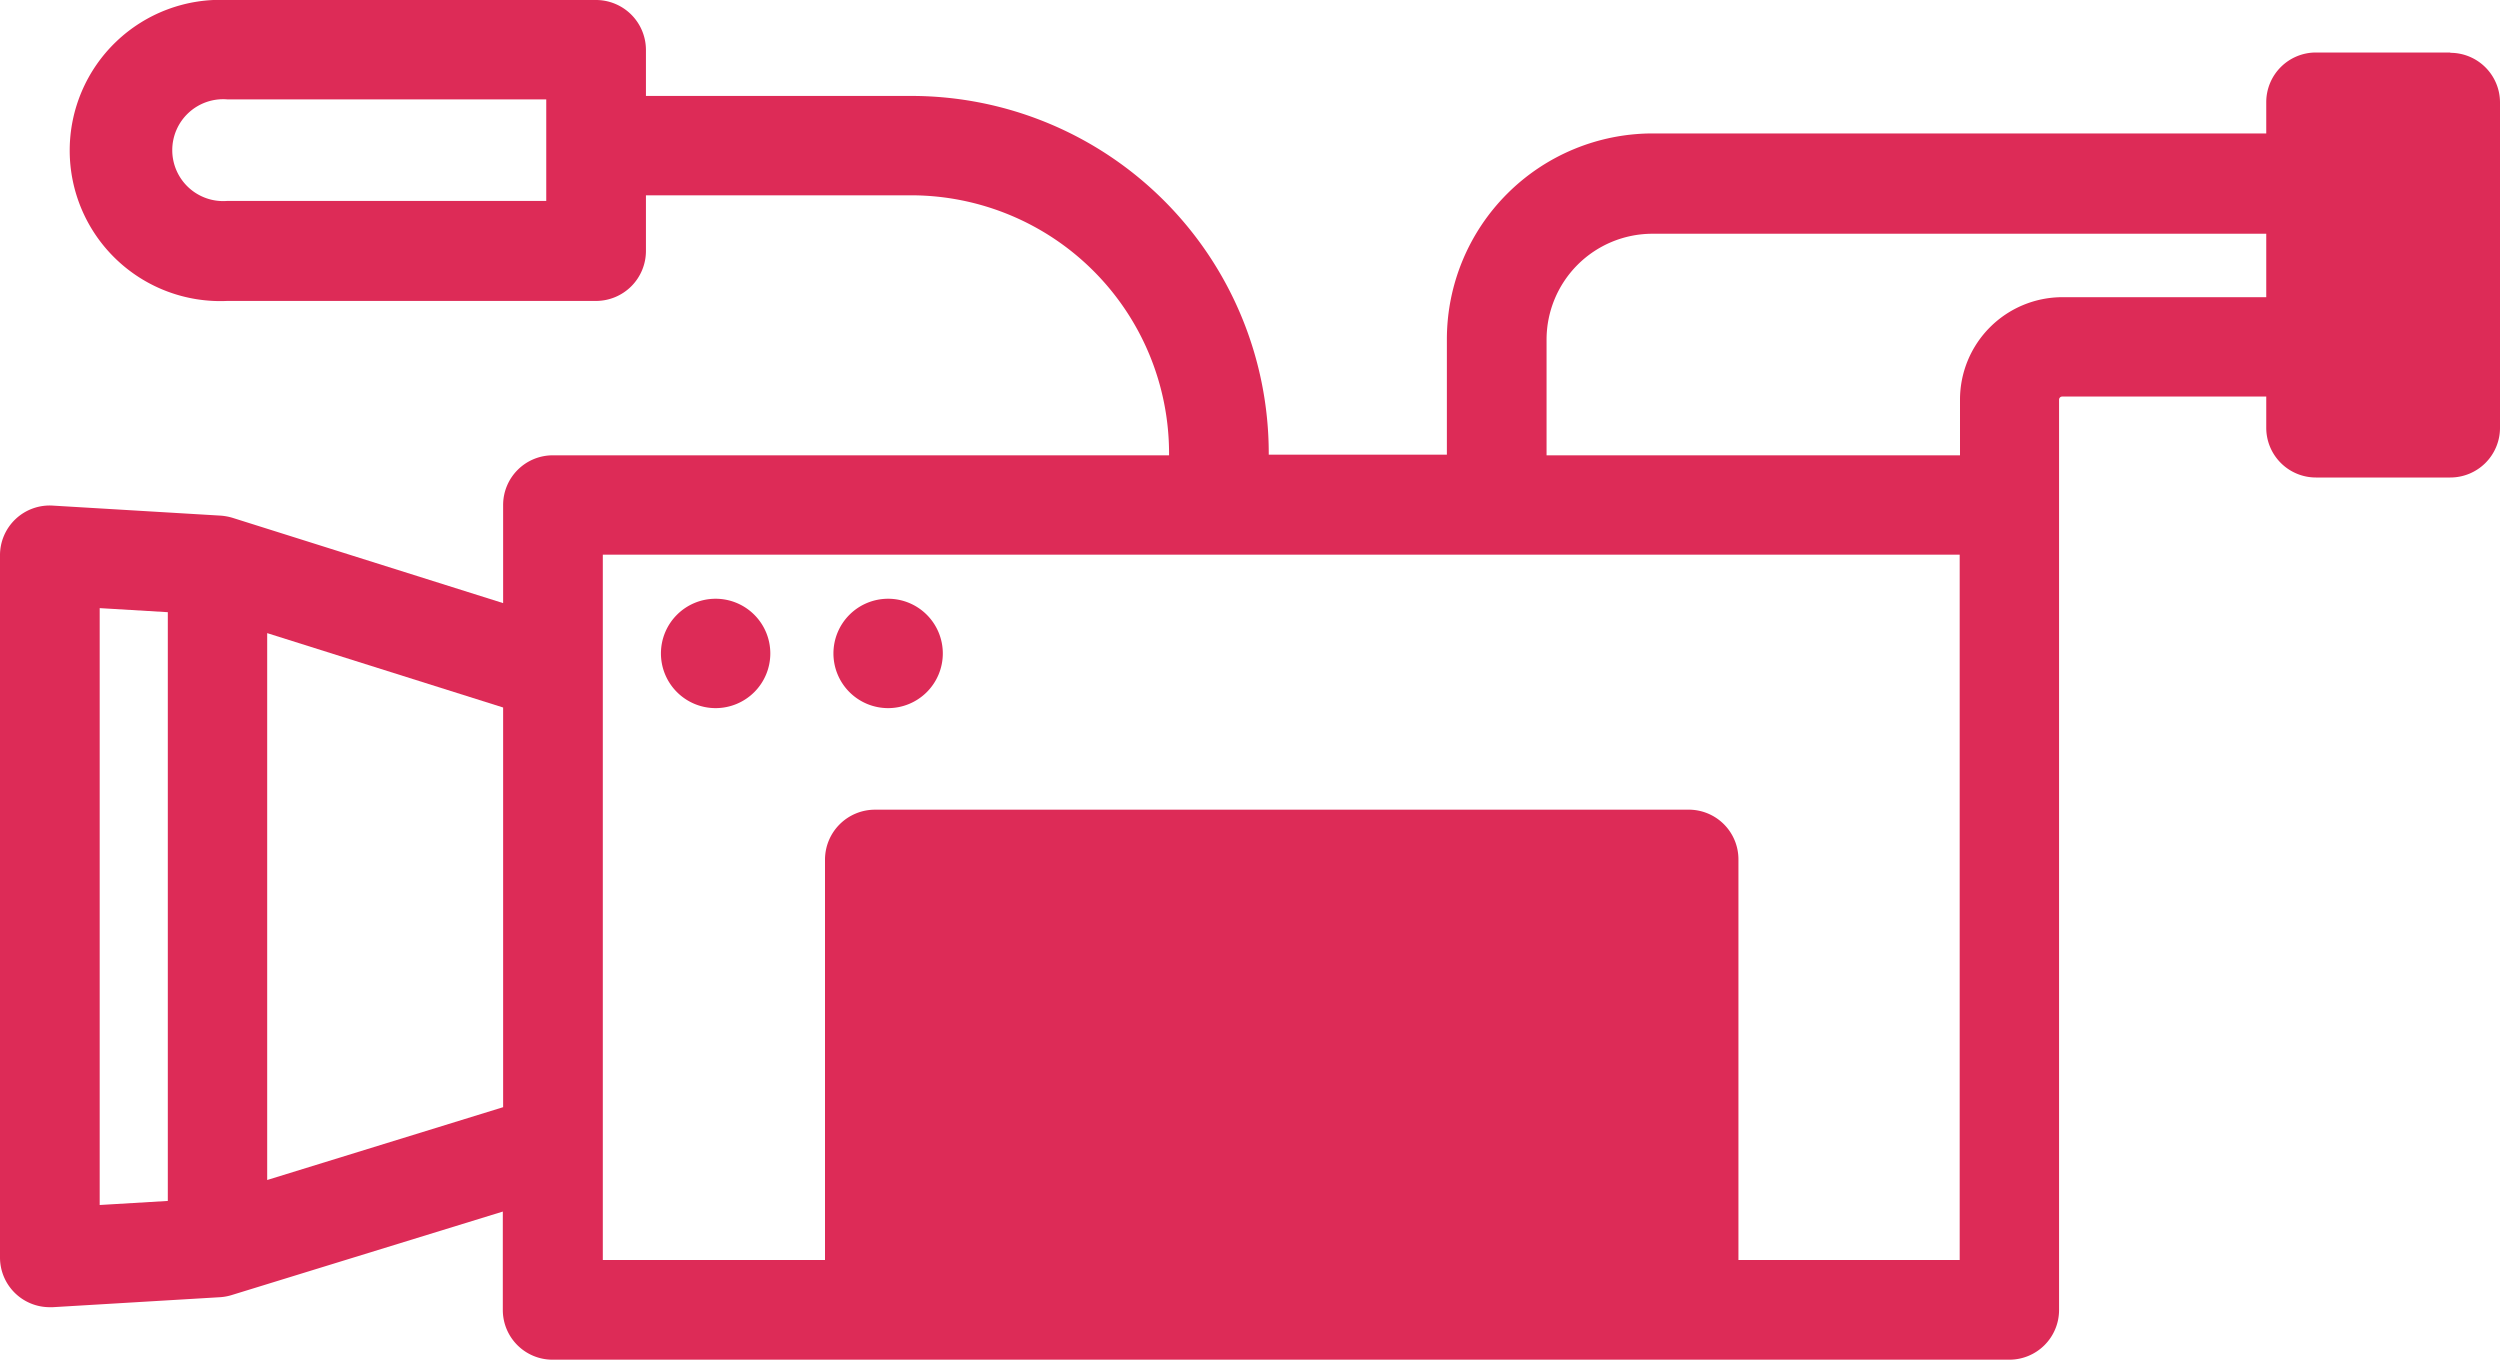 <svg id="Réteg_1" data-name="Réteg 1" xmlns="http://www.w3.org/2000/svg" viewBox="0 0 80 43.51"><title>camera-2</title><g id="Pink-Icon-_-Camera-2" data-name="Pink-Icon-/-Camera-2"><g id="icon"><path id="Fill-1" d="M75.71,30.11h1.1V22.87h-1.1Zm-3.19-2.6H66a3.28,3.28,0,0,0-3.28,3.28v1.78H49.49v-3.7a3.39,3.39,0,0,1,3.39-3.39H72.52ZM62.71,58.32H55.63V45.5A1.59,1.59,0,0,0,54,43.91H28a1.6,1.6,0,0,0-1.6,1.59V58.32H19.29V35.75H62.71V58.32Zm-33.16,0H52.44V47.1H29.55ZM16.1,53.43,8.55,55.76V38.26l7.55,2.38Zm-10.73,3-2.18.13V37.46l2.18.13Zm12.11-32H7.27a1.63,1.63,0,1,1,0-3.25H17.48Zm60.93-4.75h-4.3a1.59,1.59,0,0,0-1.59,1.59v1H52.88a6.59,6.59,0,0,0-6.58,6.58v3.7H40.6V32.5A11.44,11.44,0,0,0,29.17,21.07h-8.5V19.59A1.6,1.6,0,0,0,19.07,18H7.27a4.82,4.82,0,1,0,0,9.63h11.8a1.6,1.6,0,0,0,1.6-1.6V24.25h8.5a8.26,8.26,0,0,1,8.24,8.25v.07H17.69a1.59,1.59,0,0,0-1.59,1.59V37.3L7.44,34.57a1.8,1.8,0,0,0-.38-.07h0l-5.36-.32A1.59,1.59,0,0,0,0,35.77V58.24a1.59,1.59,0,0,0,1.59,1.59h.1l5.36-.32h0a1.61,1.61,0,0,0,.37-.07l8.67-2.67v3.15a1.59,1.59,0,0,0,1.59,1.59H64.3a1.59,1.59,0,0,0,1.59-1.59V30.79a.1.1,0,0,1,.1-.1h6.53v1a1.59,1.59,0,0,0,1.59,1.59h4.3A1.59,1.59,0,0,0,80,31.71V21.28a1.59,1.59,0,0,0-1.59-1.59Z" transform="translate(0 -18)" style="fill:#dd2b57"/><path id="Fill-3" d="M49,48.66h-.52a1.6,1.6,0,1,0,0,3.19H49a1.6,1.6,0,0,0,0-3.19" transform="translate(0 -18)" style="fill:#dd2b57"/><path id="Fill-4" d="M43.35,48.66H33.18a1.6,1.6,0,1,0,0,3.19H43.35a1.6,1.6,0,0,0,0-3.19" transform="translate(0 -18)" style="fill:#dd2b57"/><path id="Fill-5" d="M22.9,37.16a1.75,1.75,0,1,0,1.75,1.75,1.75,1.75,0,0,0-1.75-1.75" transform="translate(0 -18)" style="fill:#dd2b57"/><path id="Fill-6" d="M28.42,37.16a1.75,1.75,0,1,0,1.75,1.75,1.75,1.75,0,0,0-1.75-1.75" transform="translate(0 -18)" style="fill:#dd2b57"/></g></g></svg>